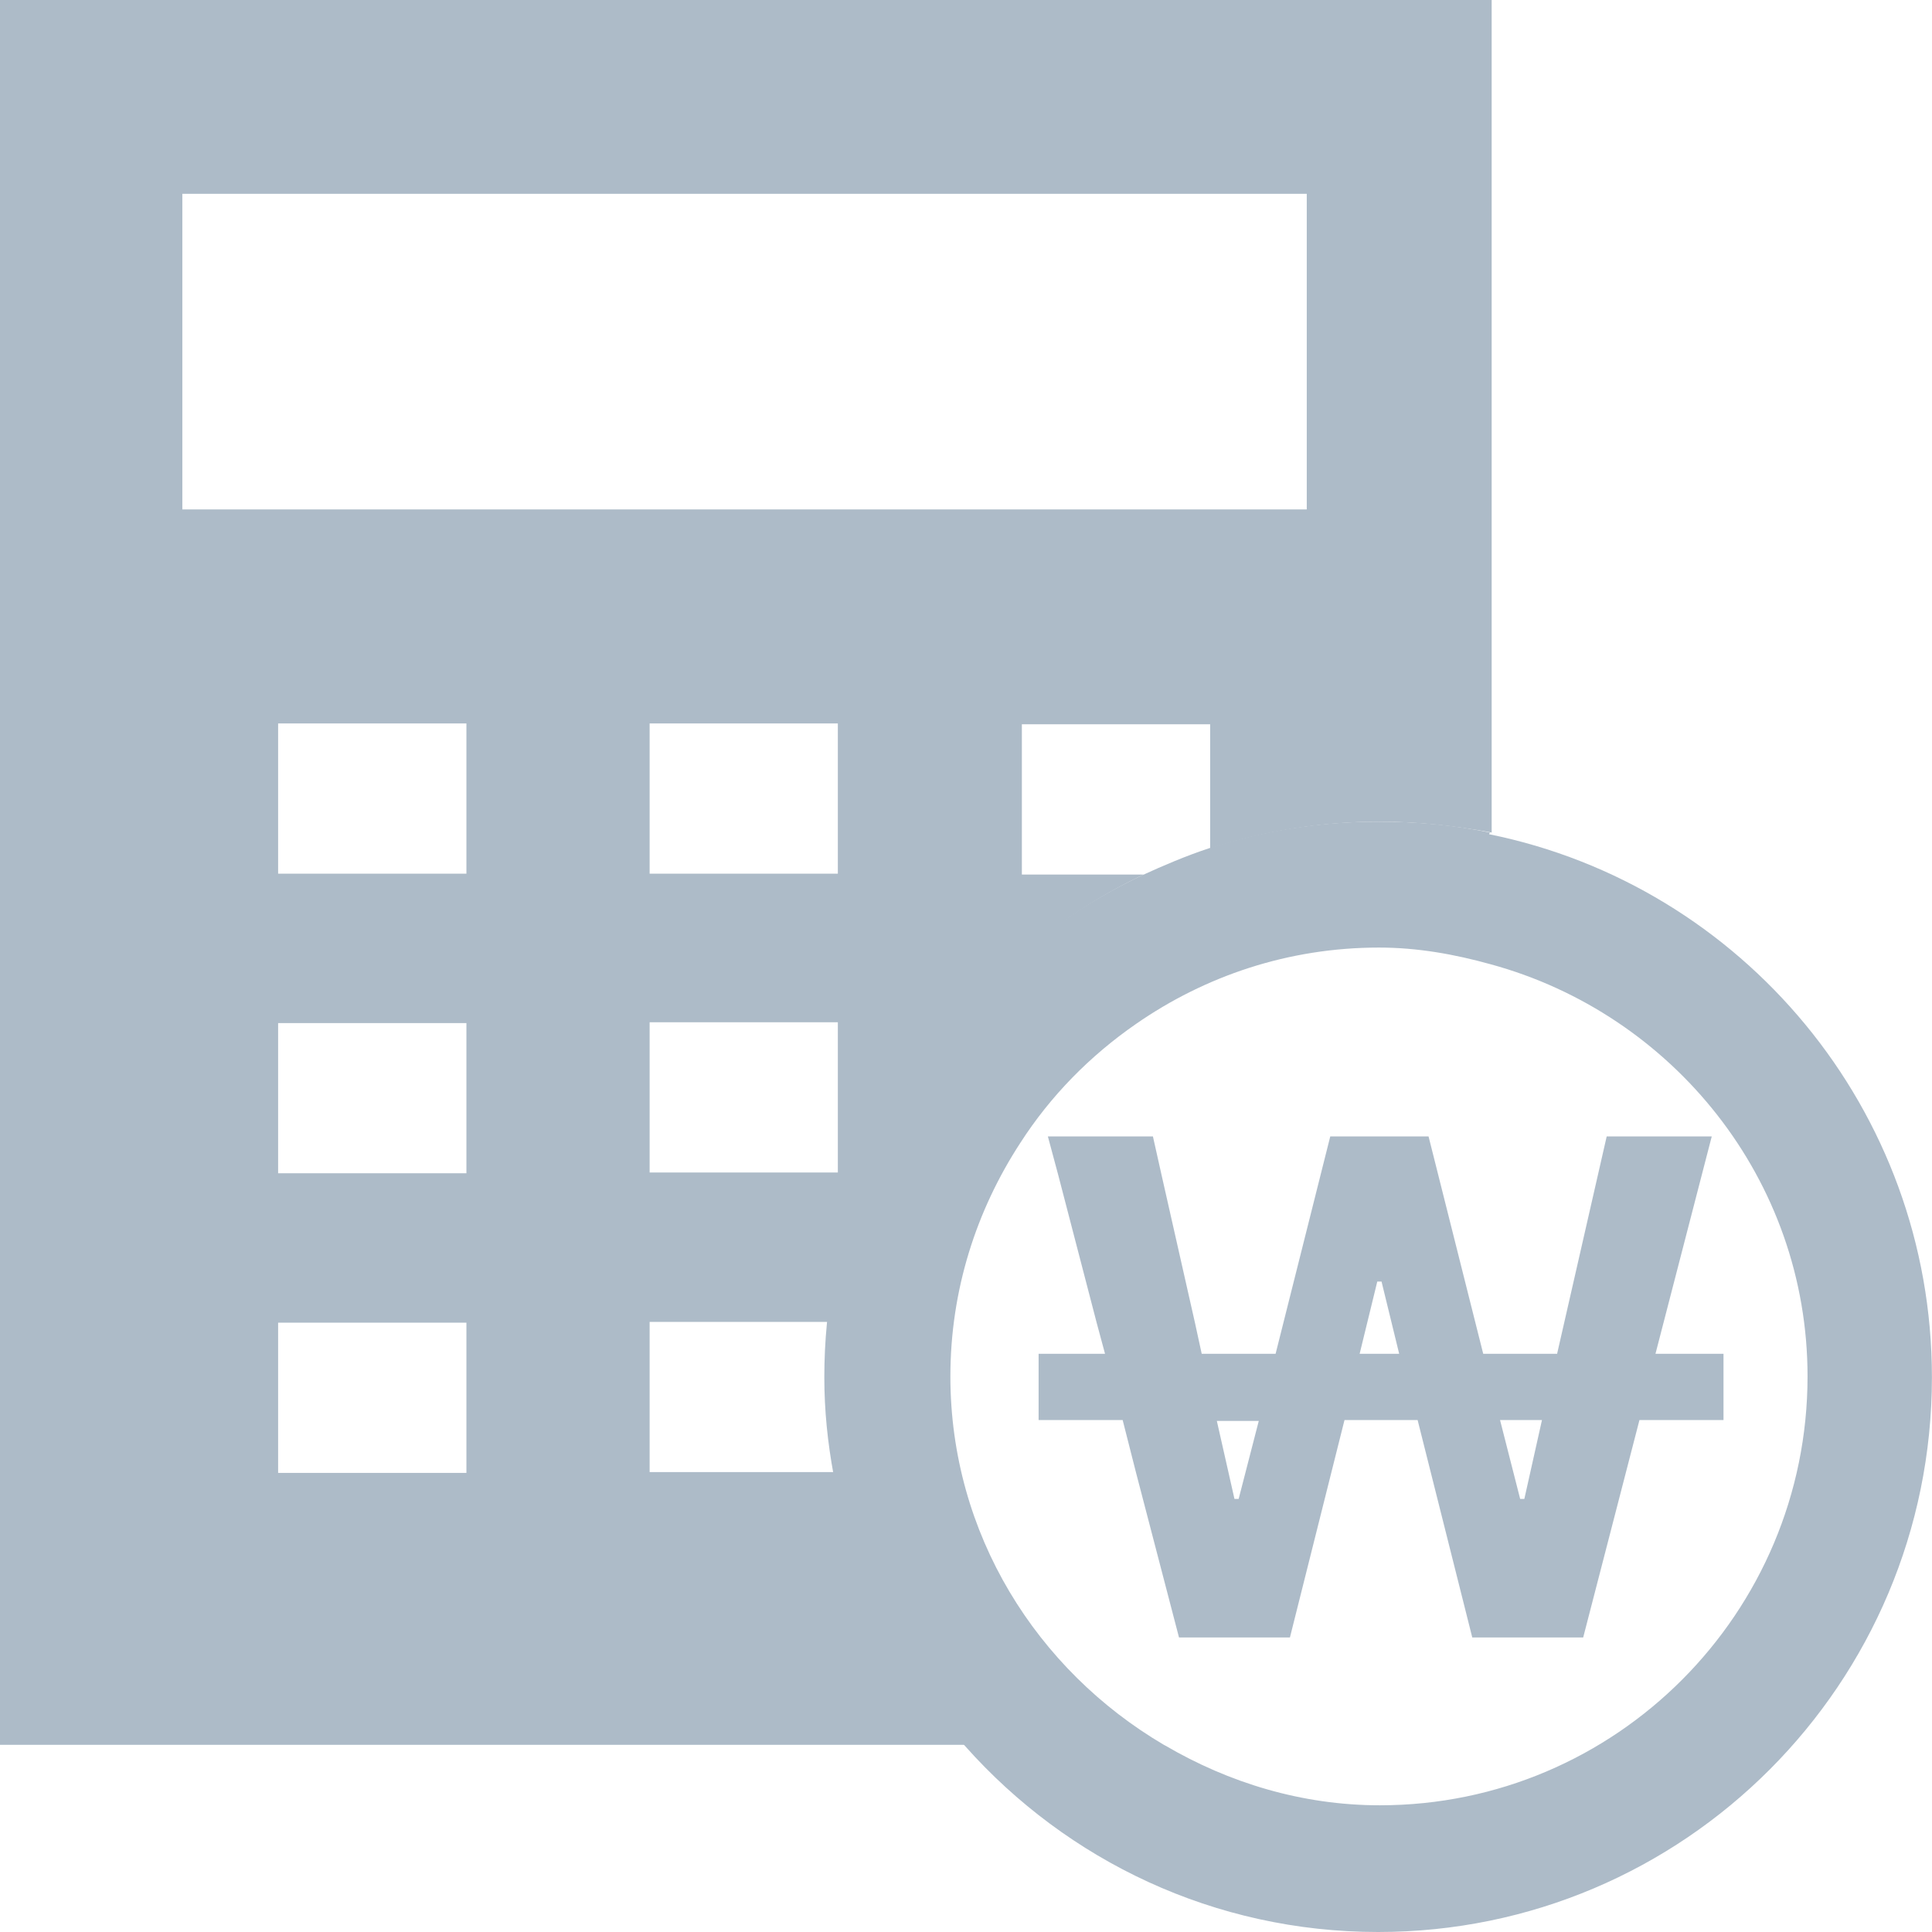 <svg width="24" height="24" viewBox="0 0 24 24" fill="none" xmlns="http://www.w3.org/2000/svg">
<path d="M0 0V21.675H14.062C13.227 20.747 12.047 19.59 11.817 18.297H11.452V13.293C12.12 12.25 13.06 11.406 14.208 10.864H12.694V8.997H15.033V10.54C15.701 10.322 16.411 10.207 17.142 10.207C17.611 10.207 18.081 10.259 18.53 10.342V0H0ZM5.794 18.297H3.455V16.431H5.794V18.297ZM5.794 14.575H3.455V12.709H5.794V14.575ZM5.794 10.853H3.455V8.987H5.794V10.853ZM10.408 18.287H8.07V16.421H10.356C10.366 16.306 10.398 16.202 10.408 16.087V18.297V18.287ZM10.408 12.699V14.565H8.07V12.699H10.408ZM8.07 10.853V8.987H10.408V10.853H8.07ZM16.233 6.328H2.265V2.408H16.233V6.328Z" fill="#ADBBC8"/>
<path d="M18.508 10.342C18.059 10.248 17.6 10.207 17.12 10.207C16.379 10.207 15.679 10.322 15.011 10.54C14.729 10.634 14.458 10.749 14.186 10.874C12.046 11.885 10.501 13.97 10.272 16.441C10.251 16.66 10.24 16.879 10.24 17.109C10.24 17.526 10.282 17.922 10.355 18.318C10.585 19.6 11.159 20.758 11.994 21.696C13.257 23.114 15.084 24 17.12 24C20.92 24 23.999 20.914 23.999 17.109C23.999 13.783 21.64 10.999 18.498 10.363L18.508 10.342ZM14.458 21.675C12.881 20.747 11.806 19.058 11.806 17.098C11.806 16.024 12.13 15.034 12.673 14.2C13.048 13.616 13.539 13.116 14.113 12.719C14.969 12.125 16.003 11.771 17.13 11.771C17.61 11.771 18.07 11.854 18.519 11.979C20.774 12.594 22.454 14.648 22.454 17.098C22.454 20.038 20.074 22.426 17.141 22.426C16.17 22.426 15.262 22.144 14.479 21.686L14.458 21.675Z" fill="#ADBBC8"/>
<path d="M21.39 16.817H20.565L21.264 14.117H19.959L19.343 16.817H18.425L17.746 14.117H16.525L15.846 16.817H14.928L14.844 16.431L14.427 14.586L14.322 14.117H13.017L13.143 14.586L13.623 16.431L13.727 16.817H12.902V17.64H13.946L14.113 18.297L14.646 20.341H16.024L16.702 17.64H17.61L18.289 20.341H19.667L20.366 17.64H21.41V16.817H21.39ZM15.387 18.62H15.335L15.116 17.651H15.637L15.387 18.62ZM16.89 16.817L17.109 15.92H17.162L17.381 16.817H16.89ZM18.936 18.62H18.884L18.634 17.64H19.155L18.936 18.62Z" fill="#ADBBC8"/>
</svg>
